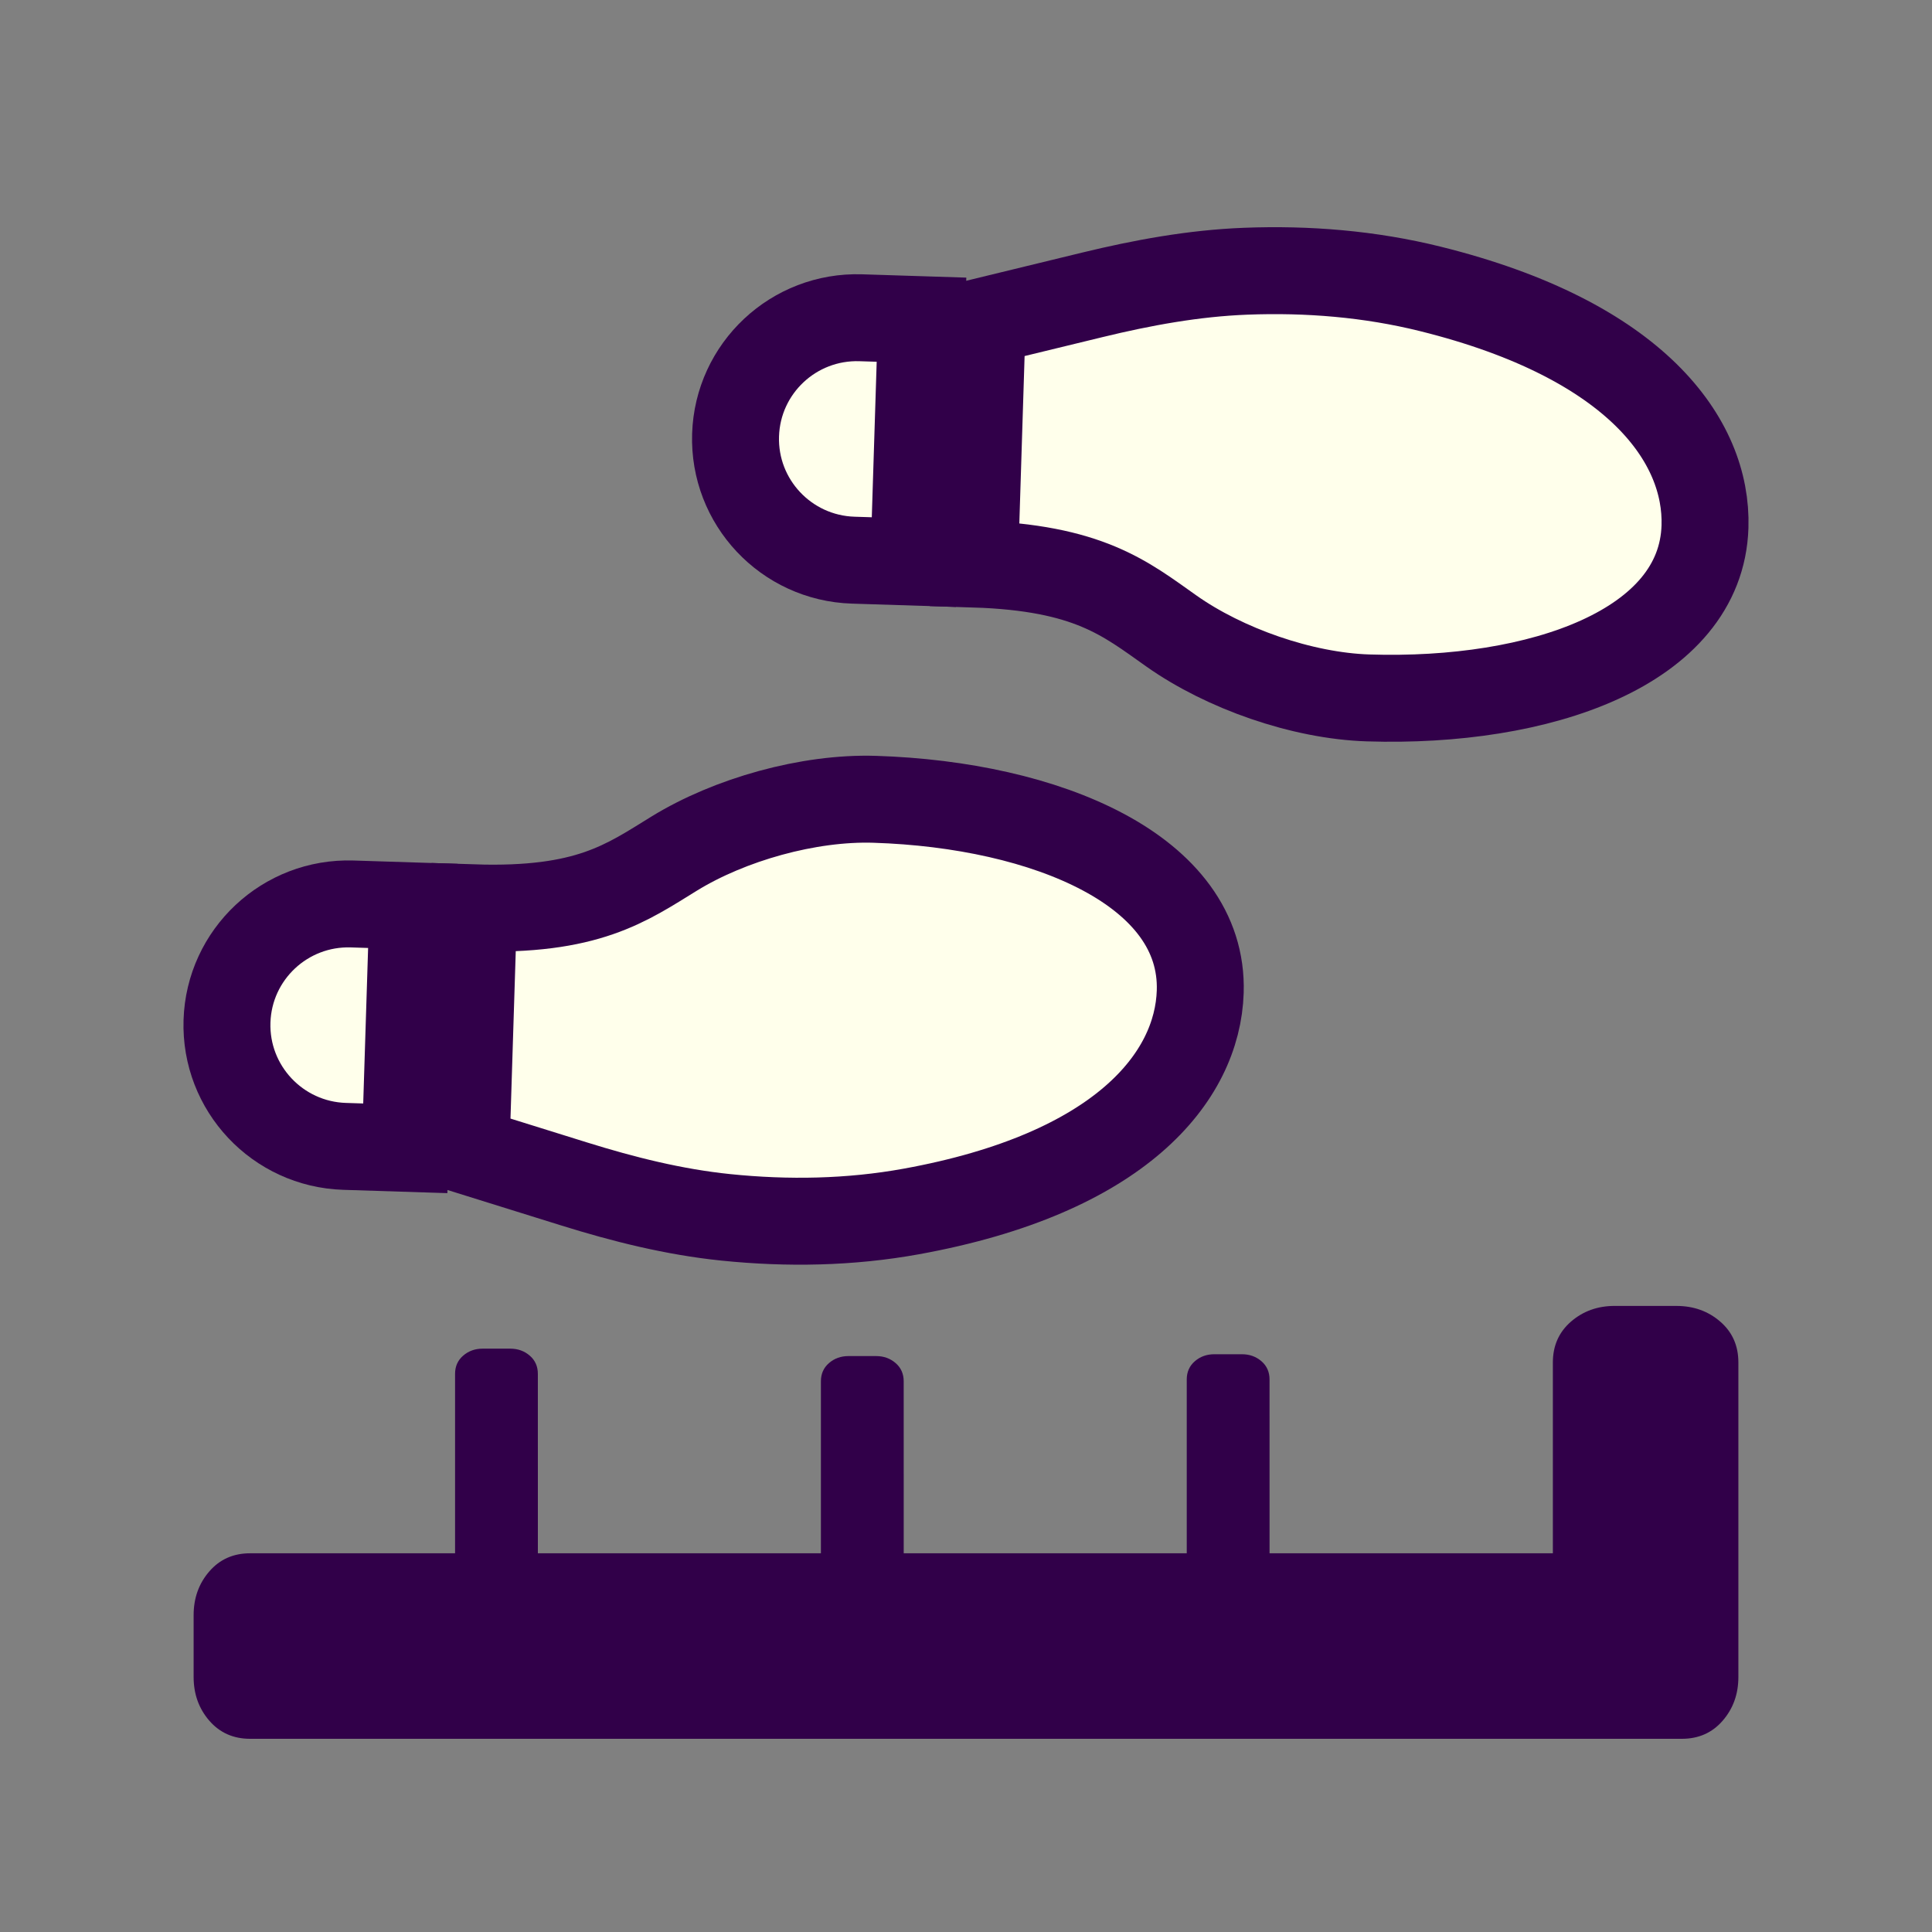 <?xml version="1.0" encoding="UTF-8" standalone="no"?>
<svg
   xmlns:dc="http://purl.org/dc/elements/1.1/"
   xmlns:cc="http://creativecommons.org/ns#"
   xmlns:rdf="http://www.w3.org/1999/02/22-rdf-syntax-ns#"
   xmlns:svg="http://www.w3.org/2000/svg"
   xmlns="http://www.w3.org/2000/svg"
   xmlns:sodipodi="http://sodipodi.sourceforge.net/DTD/sodipodi-0.dtd"
   xmlns:inkscape="http://www.inkscape.org/namespaces/inkscape"
   aria-hidden="true"
   focusable="false"
   data-prefix="fas"
   data-icon="shoe-prints"
   class="svg-inline--fa fa-shoe-prints fa-w-20"
   role="img"
   viewBox="0 0 100 100"
   version="1.1"
   id="svg4"
   sodipodi:docname="viewer_followx.svg"
   width="100"
   height="100"
   inkscape:version="0.92.2 5c3e80d, 2017-08-06">
  <rect x="0" y="0" width="100" height="100" fill="#808080" stroke="none"/>
  <defs
     id="defs8" />
  <sodipodi:namedview
     pagecolor="#ffffff"
     bordercolor="#666666"
     borderopacity="1"
     objecttolerance="10"
     gridtolerance="10"
     guidetolerance="10"
     inkscape:pageopacity="0"
     inkscape:pageshadow="2"
     inkscape:window-width="1920"
     inkscape:window-height="983"
     id="namedview6"
     showgrid="false"
     inkscape:zoom="2.6074563"
     inkscape:cx="3.9532765"
     inkscape:cy="15.948244"
     inkscape:window-x="0"
     inkscape:window-y="27"
     inkscape:window-maximized="1"
     inkscape:current-layer="svg4">
    <inkscape:grid
       type="xygrid"
       id="grid849" />
  </sodipodi:namedview>
  <g
     id="g835">
    <path
       id="path859"
       d="m 11.749,52.862 c -0.109,3.465 2.616,6.363 6.087,6.474 l 3.142,0.1 0.395,-12.547 -3.142,-0.1 c -3.471,-0.111 -6.373,2.608 -6.482,6.073 z"
       style="fill:#ffffeb;fill-opacity:1;stroke:#310049;stroke-width:4.5;stroke-miterlimit:4;stroke-dasharray:none;stroke-opacity:1"
       inkscape:connector-curvature="0" />
    <path
       id="path857"
       d="M 45.281,41.372 C 41.853,41.263 37.762,42.42 34.898,44.181 32.413,45.709 30.428,47.178 24.515,46.989 l -0.395,12.547 5.6,1.746 c 2.551,0.796 5.165,1.452 7.84,1.727 3.203,0.329 6.44,0.271 9.601,-0.302 10.823,-1.962 14.823,-6.945 14.963,-11.378 0.197,-6.274 -7.97,-9.674 -16.844,-9.957 z"
       style="fill:#ffffeb;fill-opacity:1;stroke:#310049;stroke-width:4.5;stroke-miterlimit:4;stroke-dasharray:none;stroke-opacity:1"
       inkscape:connector-curvature="0" />
    <path
       id="path861"
       d="m 44.16,28.994 3.142,0.1 0.395,-12.547 -3.142,-0.1 c -3.471,-0.111 -6.373,2.608 -6.482,6.073 -0.109,3.465 2.616,6.363 6.087,6.474 z"
       style="fill:#ffffeb;fill-opacity:1;stroke:#310049;stroke-width:4.5;stroke-miterlimit:4;stroke-dasharray:none;stroke-opacity:1"
       inkscape:connector-curvature="0" />
    <path
       id="path2-6"
       d="m 74.033,14.953 c -3.119,-0.774 -6.346,-1.039 -9.563,-0.914 -2.687,0.104 -5.336,0.592 -7.933,1.223 l -5.699,1.385 -0.395,12.547 c 5.912,0.189 7.802,1.782 10.186,3.465 2.747,1.94 6.758,3.356 10.186,3.465 8.873,0.283 17.238,-2.59 17.435,-8.863 0.139,-4.433 -3.54,-9.66 -14.218,-12.308 z"
       style="fill:#ffffeb;fill-opacity:1;stroke:#310049;stroke-width:4.5;stroke-miterlimit:4;stroke-dasharray:none;stroke-opacity:1"
       inkscape:connector-curvature="0" />
  </g>
  <g
     style="stroke-width:0.851"
     id="g869-5"
     transform="matrix(1.177,0.037,-0.037,1.171,-18.445,-73.586)" />
  <g
     id="g927">
    <path
       inkscape:connector-curvature="0"
       id="path4"
       d="m 83.576,67.594 c -0.883,0 -1.637,0.271 -2.262,0.812 -0.625,0.542 -0.937,1.247 -0.938,2.113 v 9.879 H 74.209 25.789 12.947 c -0.867,0 -1.572,0.312 -2.113,0.938 -0.542,0.625 -0.812,1.38 -0.812,2.264 v 3.201 c 0,0.883 0.271,1.637 0.812,2.262 C 11.376,89.688 12.08,90 12.947,90 h 12.842 48.42 12.844 c 0.867,0 1.572,-0.312 2.113,-0.938 0.542,-0.625 0.812,-1.378 0.812,-2.262 V 84.262 83.6 83.361 70.52 c 0,-0.867 -0.312,-1.572 -0.938,-2.113 -0.625,-0.542 -1.38,-0.812 -2.264,-0.812 z"
       style="fill:#310049;fill-opacity:1;stroke-width:1" />
    <path
       sodipodi:nodetypes="scsscsccccs"
       id="path4-7"
       d="m 65.711,71.401 c 0,-0.387 -0.139,-0.702 -0.418,-0.943 -0.279,-0.242 -0.616,-0.363 -1.01,-0.363 h -1.429 c -0.394,0 -0.731,0.121 -1.01,0.363 -0.279,0.242 -0.418,0.556 -0.418,0.943 v 5.732 7.903 h 4.286 v -7.903 z"
       style="fill:#310049;fill-opacity:1;stroke-width:1"
       inkscape:connector-curvature="0" />
    <path
       sodipodi:nodetypes="scsscsccccs"
       id="path4-7-5"
       d="m 46.775,71.496 c 0,-0.387 -0.139,-0.702 -0.418,-0.943 -0.279,-0.242 -0.616,-0.363 -1.01,-0.363 h -1.429 c -0.394,0 -0.731,0.121 -1.01,0.363 -0.279,0.242 -0.418,0.556 -0.418,0.943 v 5.732 7.903 h 4.286 v -7.903 z"
       style="fill:#310049;fill-opacity:1;stroke-width:1"
       inkscape:connector-curvature="0" />
    <path
       sodipodi:nodetypes="scsscsccccs"
       id="path4-7-3"
       d="m 27.839,71.112 c 0,-0.387 -0.139,-0.702 -0.418,-0.943 -0.279,-0.242 -0.616,-0.363 -1.01,-0.363 h -1.429 c -0.394,0 -0.731,0.121 -1.01,0.363 -0.279,0.242 -0.418,0.556 -0.418,0.943 v 5.732 7.903 h 4.286 v -7.903 z"
       style="fill:#310049;fill-opacity:1;stroke-width:1"
       inkscape:connector-curvature="0" />
  </g>
</svg>
